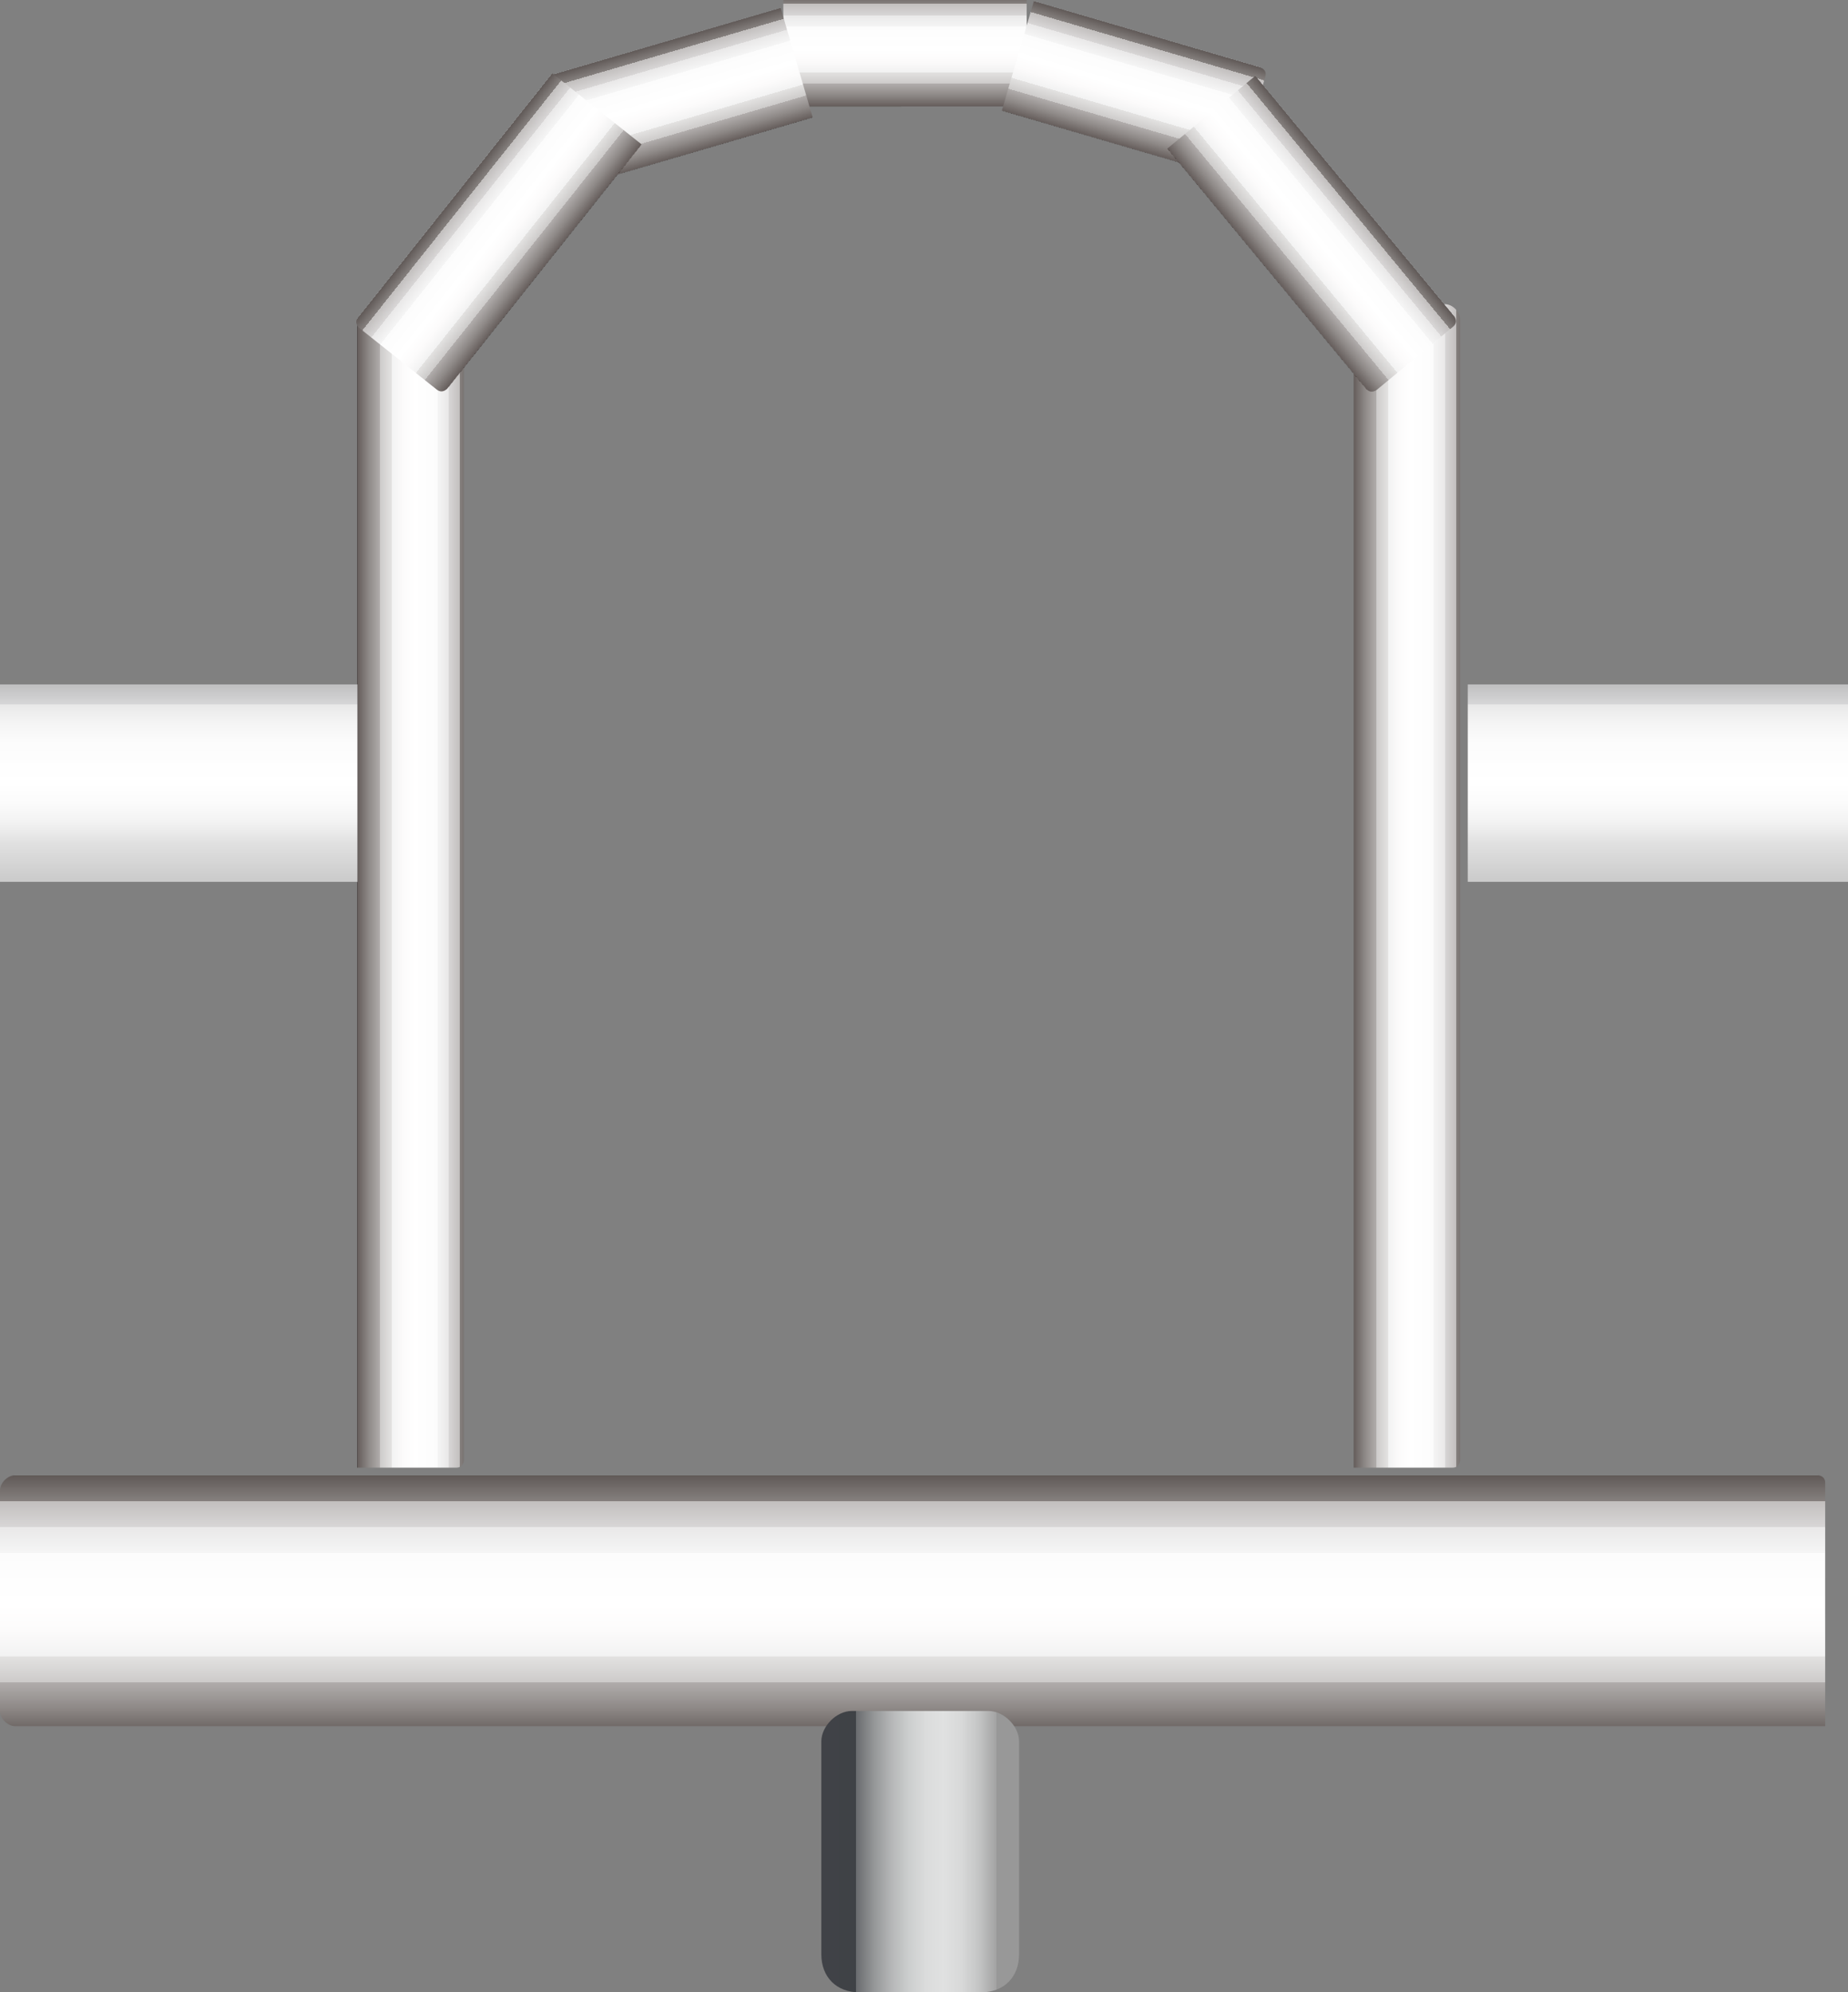 <?xml version="1.0" encoding="UTF-8"?>
<svg id="b" xmlns="http://www.w3.org/2000/svg" width="24.3" height="26.2"
    xmlns:xlink="http://www.w3.org/1999/xlink" viewBox="0 0 24.3 26.2">
    <rect x="0" y="0" width="24.3" height="26.2" fill="#808080" stroke="none"/>
    <defs>
        <style>
            .o{fill:none;}.o,.p,.q,.r,.s,.t,.u,.v,.w,.x,.y,.z{stroke-width:0px;}.p{fill:url(#e);}.q{fill:url(#f);}.r{fill:url(#d);}.s{fill:url(#j);}.t{fill:url(#i);}.u{fill:url(#h);}.v{fill:url(#m);}.w{fill:url(#g);}.x{fill:url(#k);}.y{fill:url(#n);}.z{fill:url(#l);}
        </style>
        <linearGradient id="d" x1="17.8" y1="11.7" x2="19.3" y2="11.7"
            gradientUnits="userSpaceOnUse">
            <stop offset="0" stop-color="#231815" />
            <stop offset="0" stop-color="#372d2a" />
            <stop offset="0" stop-color="#655d5b" />
            <stop offset=".1" stop-color="#8e8987" />
            <stop offset=".2" stop-color="#b1adac" />
            <stop offset=".2" stop-color="#cdcbca" />
            <stop offset=".3" stop-color="#e3e2e1" />
            <stop offset=".3" stop-color="#f2f2f2" />
            <stop offset=".4" stop-color="#fcfbfb" />
            <stop offset=".5" stop-color="#fff" />
            <stop offset=".7" stop-color="#fcfcfc" />
            <stop offset=".7" stop-color="#f5f5f5" />
            <stop offset=".8" stop-color="#e9e8e8" />
            <stop offset=".8" stop-color="#d8d6d6" />
            <stop offset=".9" stop-color="#c2bfbe" />
            <stop offset=".9" stop-color="#a6a2a1" />
            <stop offset=".9" stop-color="#85807e" />
            <stop offset="1" stop-color="#605957" />
            <stop offset="1" stop-color="#3a312f" />
            <stop offset="1" stop-color="#453d3b" />
            <stop offset="1" stop-color="#65605f" />
            <stop offset="1" stop-color="#7f7c7b" />
            <stop offset="1" stop-color="#91908f" />
            <stop offset="1" stop-color="#9c9c9b" />
            <stop offset="1" stop-color="#a0a0a0" />
        </linearGradient>
        <linearGradient id="e" x1="4.7" x2="6.2" xlink:href="#d" />
        <linearGradient id="f" x1="-1387.6" y1="84.4" x2="-1384.2" y2="84.4"
            gradientTransform="translate(1397.9 -63.3)" xlink:href="#d" />
        <linearGradient id="g" x1="-1491.7" y1="-1333.2" x2="-1489.4" y2="-1333.2"
            gradientTransform="translate(1502.6 1357.6)" gradientUnits="userSpaceOnUse">
            <stop offset="0" stop-color="#989898" />
            <stop offset="0" stop-color="#a3a3a3" />
            <stop offset=".1" stop-color="#c4c5c5" />
            <stop offset=".2" stop-color="#d8d9d9" />
            <stop offset=".3" stop-color="#e0e1e1" />
            <stop offset=".4" stop-color="#dbdcdc" />
            <stop offset=".5" stop-color="#cccece" />
            <stop offset=".6" stop-color="#b5b6b7" />
            <stop offset=".7" stop-color="#949697" />
            <stop offset=".8" stop-color="#6a6c6f" />
            <stop offset=".8" stop-color="#3f4246" />
            <stop offset="1" stop-color="#404247" />
            <stop offset="1" stop-color="#43434a" />
        </linearGradient>
        <linearGradient id="h" x1="-4676.7" y1="-2786.2" x2="-4674.1" y2="-2786.2"
            gradientTransform="translate(-2783.9 -4665.1) rotate(-90) scale(1 -1)"
            gradientUnits="userSpaceOnUse">
            <stop offset="0" stop-color="#888" />
            <stop offset="0" stop-color="#888" />
            <stop offset="0" stop-color="#acacac" />
            <stop offset="0" stop-color="#cacaca" />
            <stop offset=".2" stop-color="#e1e1e1" />
            <stop offset=".3" stop-color="#f2f2f2" />
            <stop offset=".4" stop-color="#fbfbfb" />
            <stop offset=".5" stop-color="#fff" />
            <stop offset=".7" stop-color="#fcfcfc" />
            <stop offset=".8" stop-color="#f5f5f5" />
            <stop offset=".9" stop-color="#e8e8e8" />
            <stop offset=".9" stop-color="#d6d6d7" />
            <stop offset="1" stop-color="#bfbfc0" />
            <stop offset="1" stop-color="#b4b4b5" />
        </linearGradient>
        <linearGradient id="i" y1="-2805.7" y2="-2805.7" xlink:href="#h" />
        <linearGradient id="j" x1="15.1" y1="3.8" x2="16.6" y2="3.8"
            gradientTransform="translate(-3.9 -3)" xlink:href="#d" />
        <linearGradient id="k" x1="14.6" y1=".8" x2="16.1" y2=".8"
            gradientTransform="translate(-6.4 .4)" xlink:href="#d" />
        <linearGradient id="l" x1="13.3" y1="5.4" x2="14.8" y2="5.4"
            gradientTransform="translate(.8 6.6) scale(1 -1)" xlink:href="#d" />
        <linearGradient id="m" x1="13.7" y1="-2.1" x2="15.2" y2="-2.1"
            gradientTransform="translate(-7.9 5.8) scale(1 1.3)" xlink:href="#d" />
        <linearGradient id="n" x1="11.7" y1="-1" x2="13.2" y2="-1"
            gradientTransform="translate(4.8 1.8) scale(1 -1.3)" xlink:href="#d" />
    </defs>
    <g id="c">
        <rect class="o" y="2.2" width="24" height="24" />
        <path class="r"
            d="m18,4h1c.1,0,.2.1.2.2v15c0,0,0,.1-.1.1h-1.3s0,0,0,0V4.3c0-.1.1-.2.2-.2Z" />
        <path class="p"
            d="m4.9,4h1c.1,0,.2.1.2.2v15c0,0,0,.1-.1.1h-1.3s0,0,0,0V4.3c0-.1.1-.2.2-.2Z" />
        <path class="q"
            d="m10.5,9.1h3c.1,0,.2.1.2.2v23.7c0,0,0,.1-.1.1h-3.2s0,0,0,0V9.3c0-.1.1-.2.2-.2Z"
            transform="translate(-9.1 33.1) rotate(-90)" />
        <path class="w"
            d="m11.2,22.5h1.5c.3,0,.5.2.5.5v2.8c0,.2-.2.4-.4.4h-1.8c-.2,0-.4-.2-.4-.4v-2.8c0-.3.2-.5.5-.5Z"
            transform="translate(24 48.7) rotate(180)" />
        <rect class="u" x="0" y="9" width="4.7" height="2.6" />
        <rect class="t" x="19.3" y="9" width="5" height="2.6" />
        <path class="s" d="m11.3-.8h1.3c0,0,.1,0,.1.1v3.1h-1.5V-.7c0,0,0-.1.1-.1Z"
            transform="translate(11.1 12.6) rotate(-90)" />
        <path class="x" d="m8.3-.4h1.3c0,0,.1,0,.1.1v3.1h-1.5V-.3c0,0,0-.1.1-.1Z"
            transform="translate(10.3 10.2) rotate(-106.3)" />
        <path class="z" d="m14.1-.4h1.5v3.1c0,0,0,.1-.1.1h-1.3c0,0-.1,0-.1-.1V-.4h0Z"
            transform="translate(9.6 15.1) rotate(-73.7)" />
        <path class="v" d="m5.9.9h1.3c0,0,.1,0,.1.1v4.1h-1.5V1c0,0,0-.1.1-.1Z"
            transform="translate(9.8 9.5) rotate(-141.5)" />
        <path class="y" d="m16.5,1h1.5v4.1c0,0,0,.1-.1.1h-1.3c0,0-.1,0-.1-.1V1h0Z"
            transform="translate(2 11.7) rotate(-39.6)" />
    </g>
</svg>